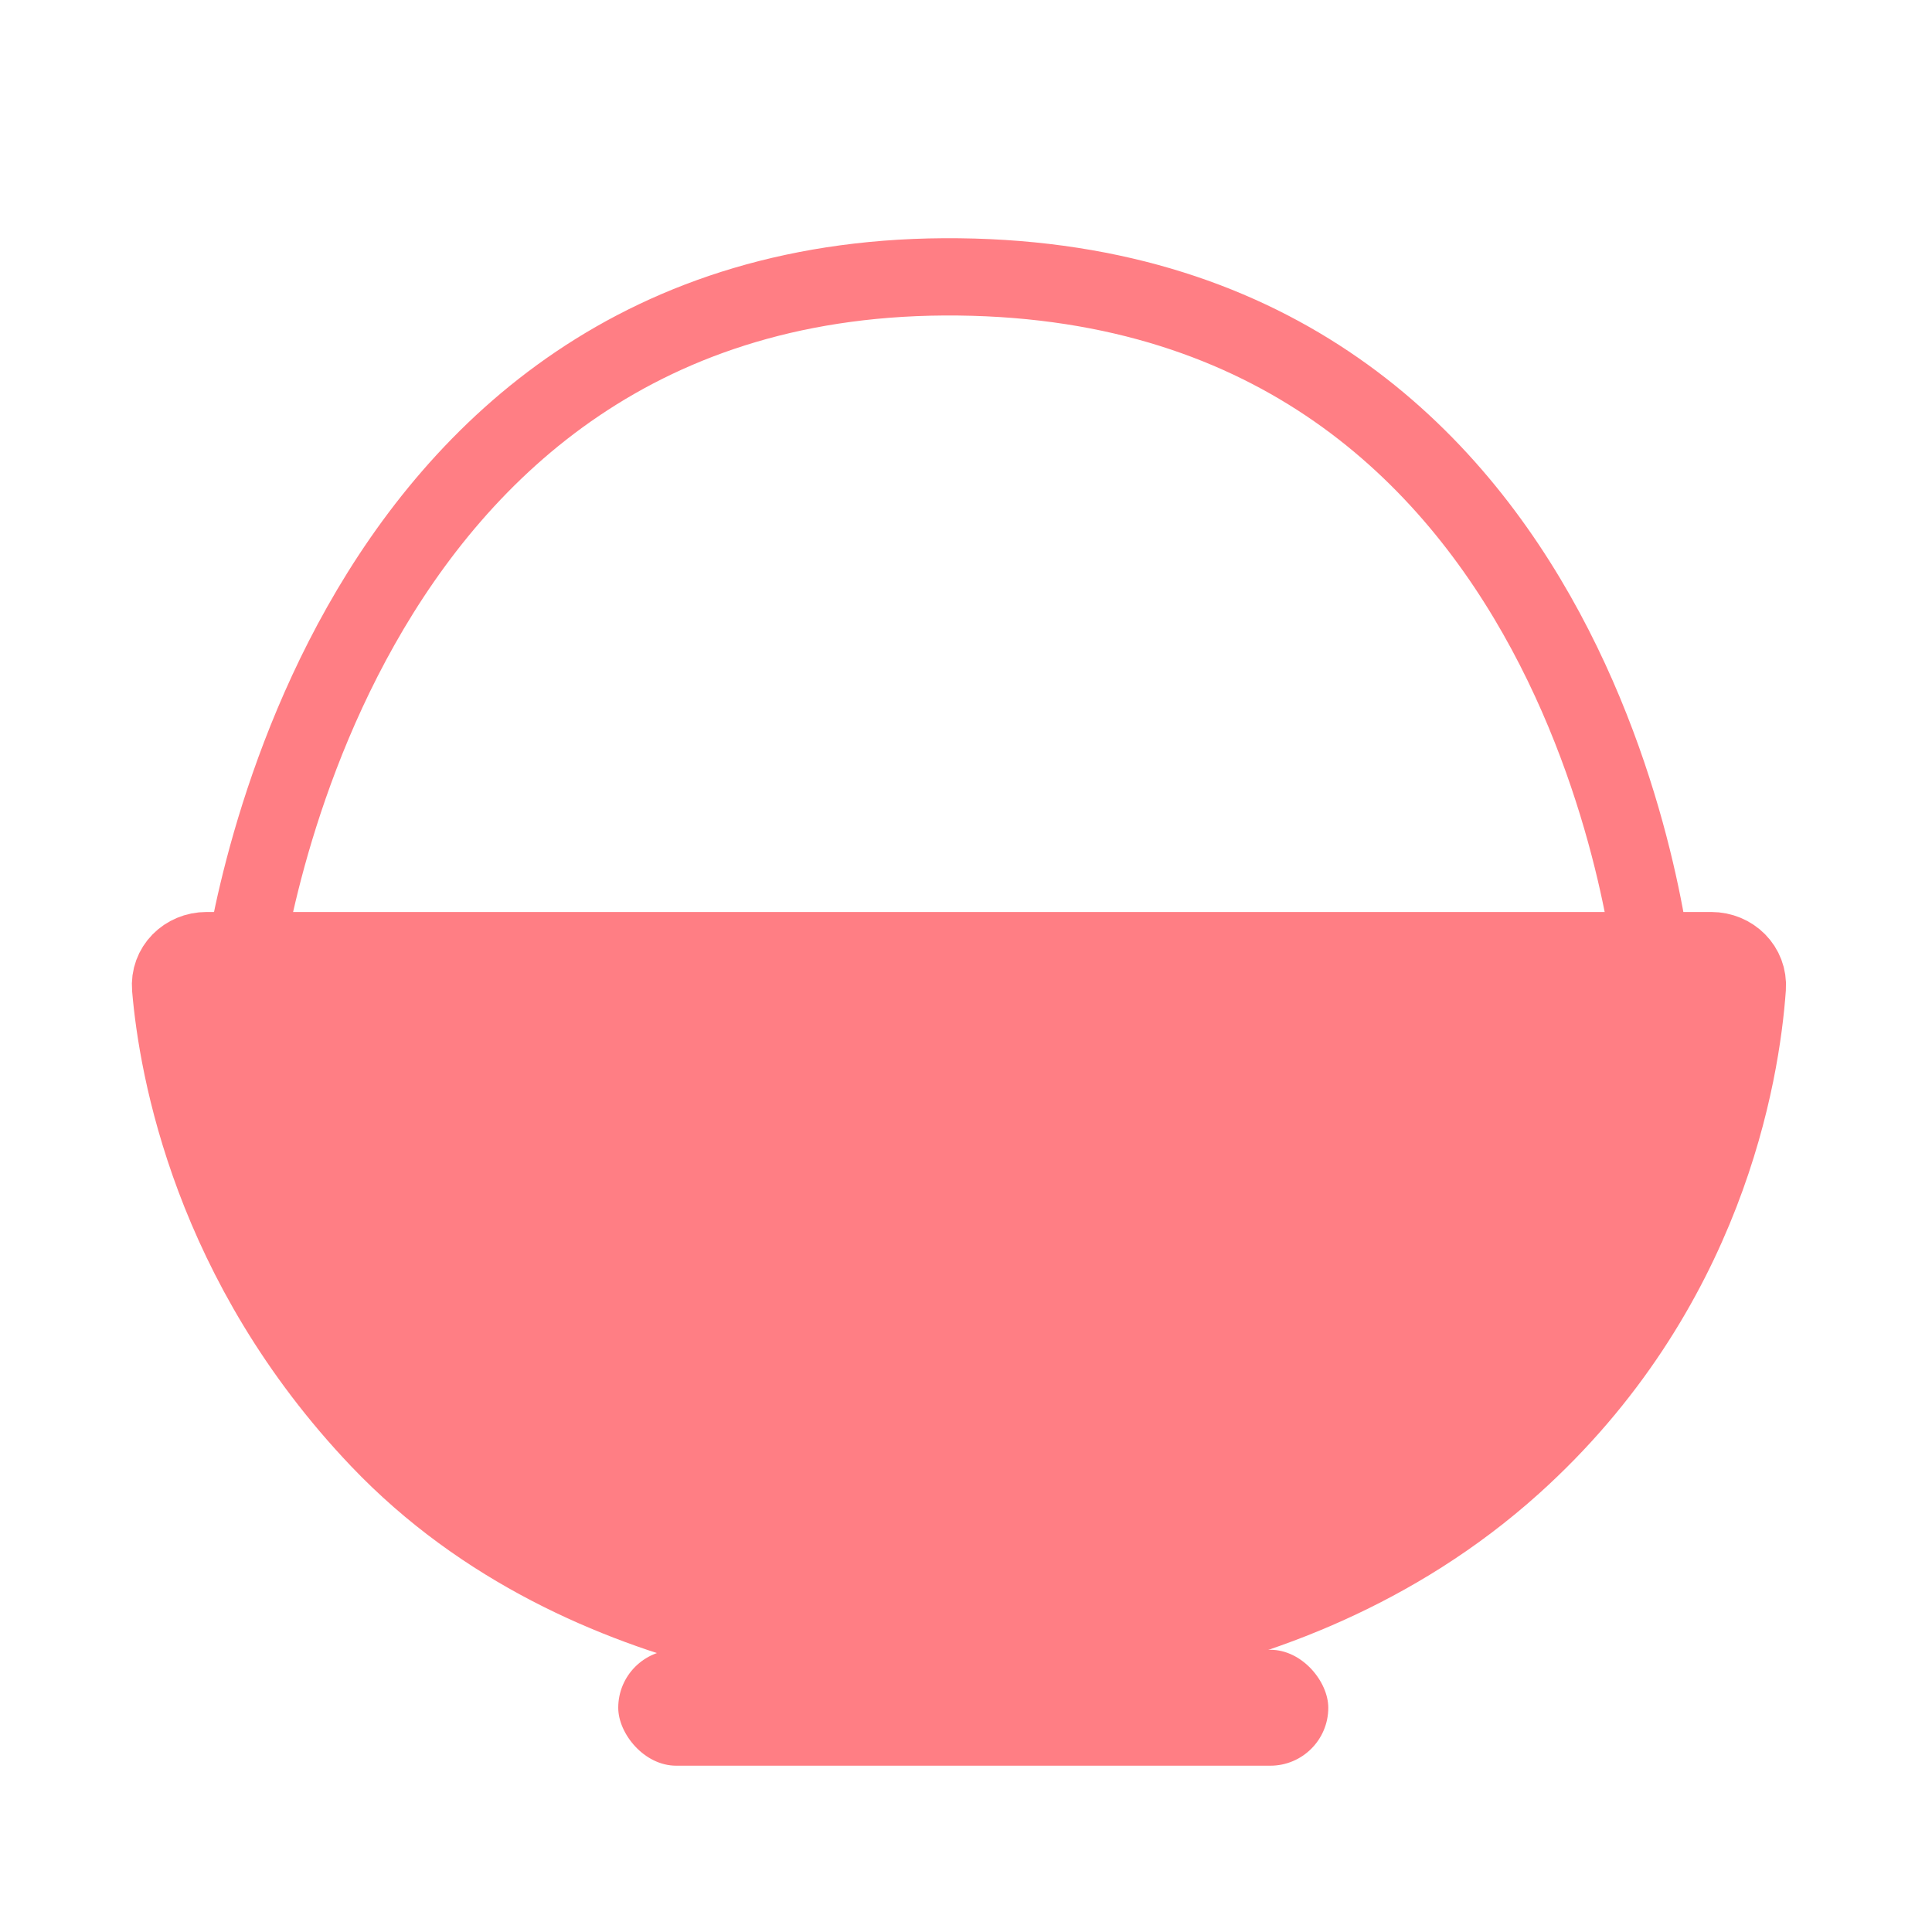 <svg width="25" height="25" viewBox="0 0 25 25" fill="none" xmlns="http://www.w3.org/2000/svg">
<path d="M22.143 12.301H2.673C2.402 12.301 2.185 12.516 2.208 12.785C2.296 13.823 2.737 16.351 4.906 18.629C7.601 21.461 11.717 21.491 12.056 21.489C12.072 21.489 12.084 21.489 12.1 21.49C12.436 21.511 16.523 21.705 19.578 18.957C22.078 16.708 22.531 13.891 22.61 12.782C22.629 12.514 22.412 12.301 22.143 12.301Z" fill="#FF7E84" stroke="#FF7E84"/>
<rect x="8" y="21.348" width="9.188" height="1.5" rx="0.75" fill="#FF7E84"/>
<path d="M3.125 12.676C3.125 12.676 4.156 3.489 12.406 3.583C20.656 3.676 21.406 12.676 21.406 12.676" stroke="#FF7E84"/>
</svg>
